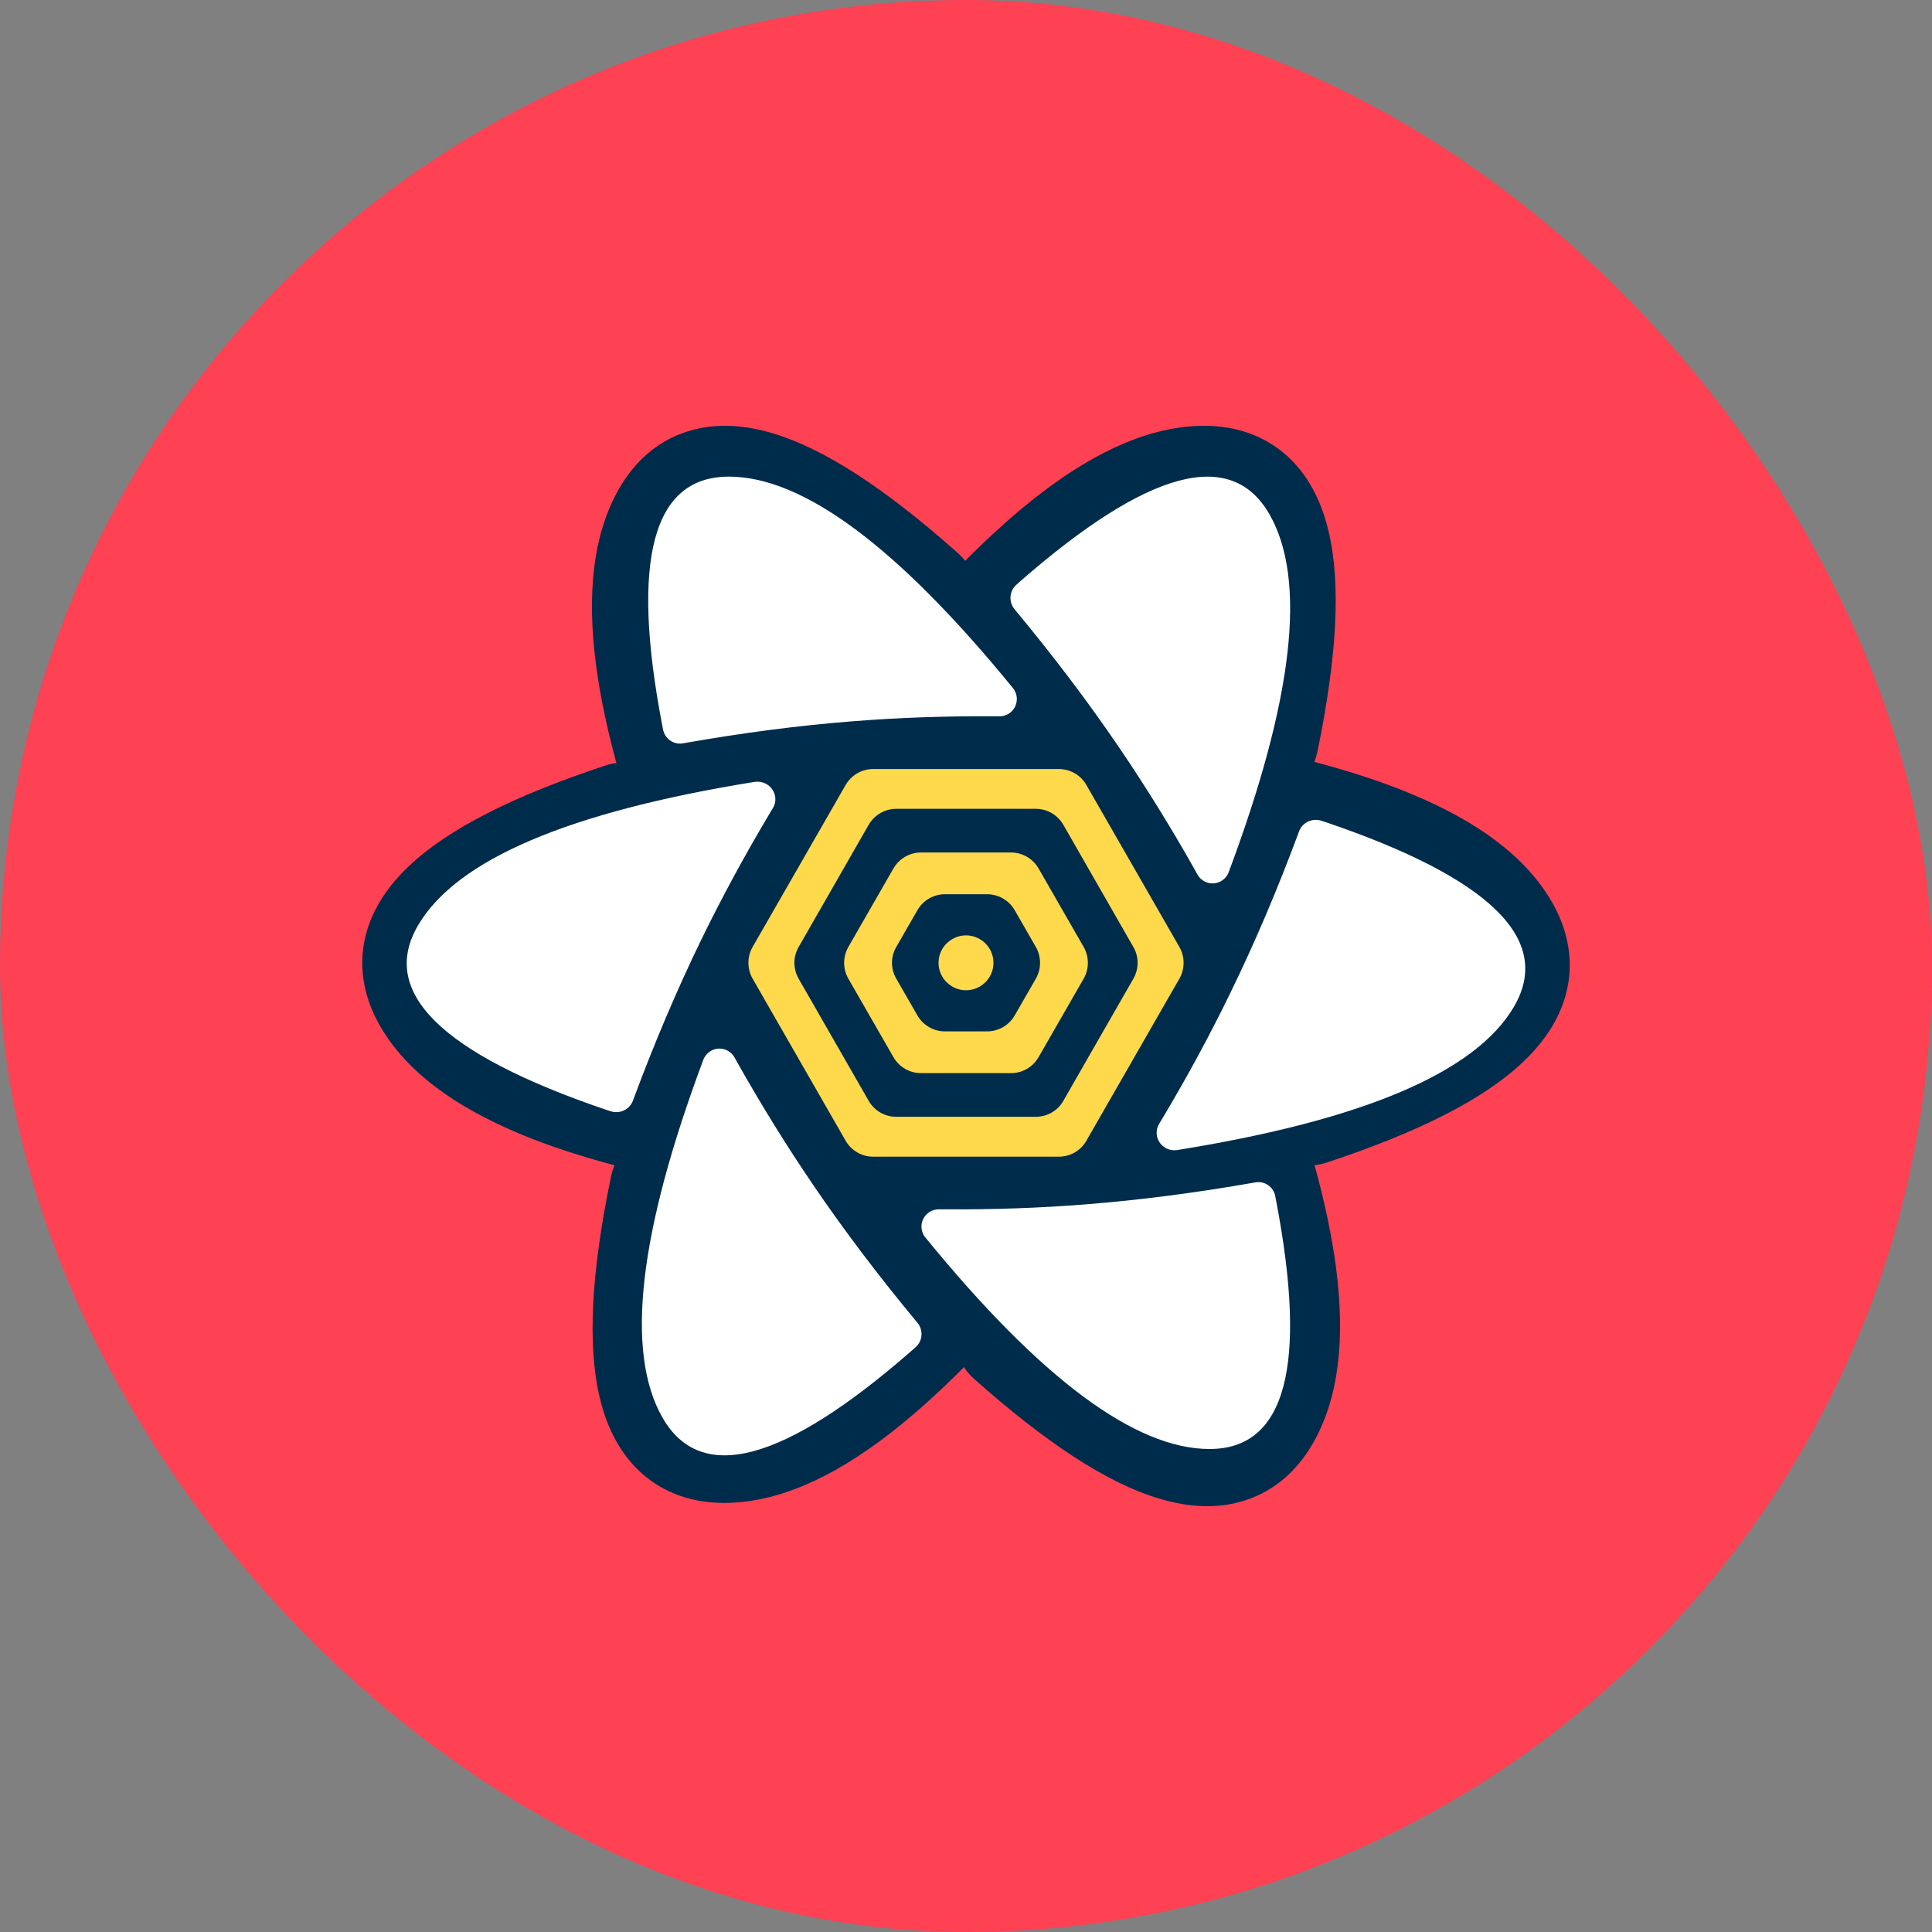 <svg width="20" height="20" viewBox="0 0 20 20" fill="none" xmlns="http://www.w3.org/2000/svg">
  <rect x="0" y="0" width="20" height="20" fill="#808080" stroke="none"/>
  <rect width="20" height="20" rx="10" fill="#FF4154" />
  <g clip-path="url(#clip0_81_4167)">
    <path
      d="M13.637 7.786C13.84 6.8 13.884 6.044 13.752 5.495C13.674 5.169 13.531 4.903 13.313 4.71C13.084 4.508 12.794 4.408 12.467 4.408C11.93 4.408 11.364 4.653 10.759 5.119C10.513 5.309 10.257 5.538 9.991 5.806C9.97 5.778 9.946 5.753 9.92 5.729C9.168 5.06 8.536 4.645 7.995 4.484C7.673 4.389 7.371 4.38 7.096 4.473C6.806 4.57 6.574 4.772 6.411 5.054C6.142 5.521 6.071 6.134 6.171 6.89C6.212 7.199 6.282 7.535 6.381 7.899C6.344 7.903 6.306 7.911 6.269 7.924C5.316 8.239 4.641 8.579 4.233 8.966C3.989 9.197 3.831 9.454 3.773 9.738C3.713 10.038 3.772 10.339 3.935 10.622C4.204 11.088 4.698 11.455 5.402 11.746C5.685 11.863 6.005 11.968 6.362 12.063C6.346 12.1 6.333 12.139 6.325 12.18C6.121 13.166 6.078 13.922 6.209 14.471C6.287 14.797 6.43 15.063 6.648 15.256C6.878 15.458 7.168 15.558 7.494 15.558C8.032 15.558 8.598 15.313 9.202 14.847C9.451 14.655 9.71 14.424 9.979 14.152C10.006 14.195 10.04 14.235 10.08 14.271C10.832 14.94 11.464 15.355 12.005 15.515C12.327 15.611 12.629 15.62 12.904 15.527C13.194 15.43 13.425 15.228 13.589 14.945C13.858 14.479 13.929 13.866 13.829 13.11C13.786 12.79 13.713 12.441 13.608 12.062C13.649 12.058 13.69 12.049 13.731 12.036C14.684 11.72 15.359 11.381 15.767 10.993C16.011 10.762 16.169 10.505 16.227 10.221C16.287 9.921 16.228 9.62 16.065 9.337C15.796 8.872 15.302 8.504 14.598 8.214C14.307 8.093 13.976 7.985 13.606 7.887C13.619 7.855 13.629 7.821 13.637 7.786Z"
      fill="#002C4B" />
    <path fill-rule="evenodd" clip-rule="evenodd"
      d="M9.039 7.961H10.961C11.079 7.961 11.188 8.024 11.246 8.126L12.209 9.803C12.267 9.905 12.267 10.029 12.209 10.131L11.246 11.809C11.188 11.911 11.079 11.974 10.961 11.974H9.039C8.921 11.974 8.813 11.911 8.754 11.809L7.791 10.131C7.733 10.029 7.733 9.905 7.791 9.803L8.754 8.126C8.813 8.024 8.921 7.961 9.039 7.961ZM10.723 8.373C10.841 8.373 10.95 8.437 11.008 8.539L11.733 9.804C11.791 9.905 11.791 10.029 11.733 10.131L11.008 11.395C10.95 11.498 10.841 11.561 10.723 11.561H9.277C9.16 11.561 9.051 11.498 8.992 11.395L8.267 10.131C8.209 10.029 8.209 9.905 8.267 9.804L8.992 8.539C9.051 8.437 9.16 8.373 9.277 8.373H10.723ZM10.466 8.825H9.534C9.417 8.825 9.308 8.888 9.249 8.99L8.782 9.803C8.724 9.905 8.724 10.03 8.782 10.131L9.249 10.944C9.308 11.046 9.417 11.109 9.534 11.109H10.466C10.584 11.109 10.692 11.046 10.751 10.944L11.218 10.131C11.276 10.03 11.276 9.905 11.218 9.803L10.751 8.99C10.692 8.888 10.584 8.825 10.466 8.825ZM10.218 9.257C10.336 9.257 10.445 9.32 10.504 9.422L10.723 9.803C10.781 9.905 10.781 10.03 10.723 10.131L10.504 10.512C10.445 10.614 10.336 10.677 10.218 10.677H9.782C9.664 10.677 9.556 10.614 9.497 10.512L9.278 10.131C9.219 10.03 9.219 9.905 9.278 9.803L9.497 9.422C9.556 9.32 9.664 9.257 9.782 9.257H10.218ZM10 9.683C9.899 9.683 9.805 9.737 9.754 9.825C9.703 9.913 9.703 10.021 9.754 10.109C9.805 10.197 9.899 10.251 10 10.251C10.102 10.251 10.195 10.197 10.246 10.109C10.297 10.021 10.297 9.913 10.246 9.825C10.195 9.737 10.102 9.683 10 9.683ZM7.697 9.967H8.208Z"
      fill="#FFD94C" />
    <path fill-rule="evenodd" clip-rule="evenodd"
      d="M7.359 10.879C7.445 10.829 7.555 10.86 7.604 10.947L7.635 11.003C7.885 11.446 8.146 11.867 8.417 12.265C8.737 12.736 9.097 13.212 9.498 13.694C9.56 13.77 9.552 13.882 9.478 13.947L9.438 13.982C8.115 15.138 7.255 15.369 6.858 14.675C6.47 13.996 6.611 12.762 7.28 10.973C7.295 10.933 7.323 10.9 7.359 10.879ZM12.996 12.24C13.091 12.223 13.183 12.286 13.201 12.381L13.211 12.433C13.538 14.144 13.308 15 12.521 15C11.751 15 10.77 14.27 9.58 12.811C9.553 12.779 9.539 12.738 9.539 12.696C9.54 12.597 9.621 12.518 9.719 12.519L9.782 12.519C10.283 12.522 10.771 12.505 11.244 12.467C11.803 12.423 12.387 12.347 12.996 12.24ZM13.448 8.606C13.482 8.513 13.586 8.465 13.681 8.497L13.733 8.514C15.433 9.093 16.079 9.73 15.671 10.424C15.272 11.102 14.111 11.596 12.188 11.905C12.146 11.912 12.102 11.904 12.065 11.883C11.977 11.832 11.947 11.721 11.999 11.635L12.032 11.58C12.295 11.139 12.532 10.701 12.743 10.265C12.994 9.75 13.229 9.197 13.448 8.606ZM7.812 8.094C7.854 8.088 7.898 8.096 7.935 8.117C8.023 8.168 8.053 8.279 8.001 8.365L7.968 8.42C7.705 8.861 7.468 9.299 7.256 9.735C7.006 10.25 6.771 10.803 6.552 11.394C6.518 11.487 6.414 11.535 6.319 11.503L6.267 11.486C4.567 10.907 3.921 10.27 4.329 9.577C4.728 8.898 5.889 8.404 7.812 8.094ZM10.562 6.017C11.885 4.862 12.745 4.631 13.142 5.325C13.53 6.004 13.389 7.238 12.72 9.027C12.706 9.067 12.677 9.1 12.641 9.121C12.555 9.171 12.445 9.14 12.396 9.053L12.365 8.997C12.115 8.554 11.854 8.133 11.583 7.735C11.263 7.264 10.902 6.788 10.502 6.306C10.44 6.23 10.448 6.118 10.522 6.053L10.562 6.017ZM7.545 4.934C8.315 4.934 9.295 5.664 10.486 7.123C10.512 7.156 10.527 7.196 10.526 7.238C10.525 7.337 10.445 7.416 10.347 7.415L10.284 7.415C9.783 7.412 9.295 7.429 8.822 7.467C8.263 7.511 7.679 7.587 7.07 7.695C6.975 7.712 6.883 7.649 6.864 7.553L6.854 7.501C6.527 5.79 6.758 4.934 7.545 4.934Z"
      fill="white" />
  </g>
  <defs>
    <clipPath id="clip0_81_4167">
      <rect width="12.5" height="12.5" fill="white" transform="translate(3.75 3.75)" />
    </clipPath>
  </defs>
</svg>
  
